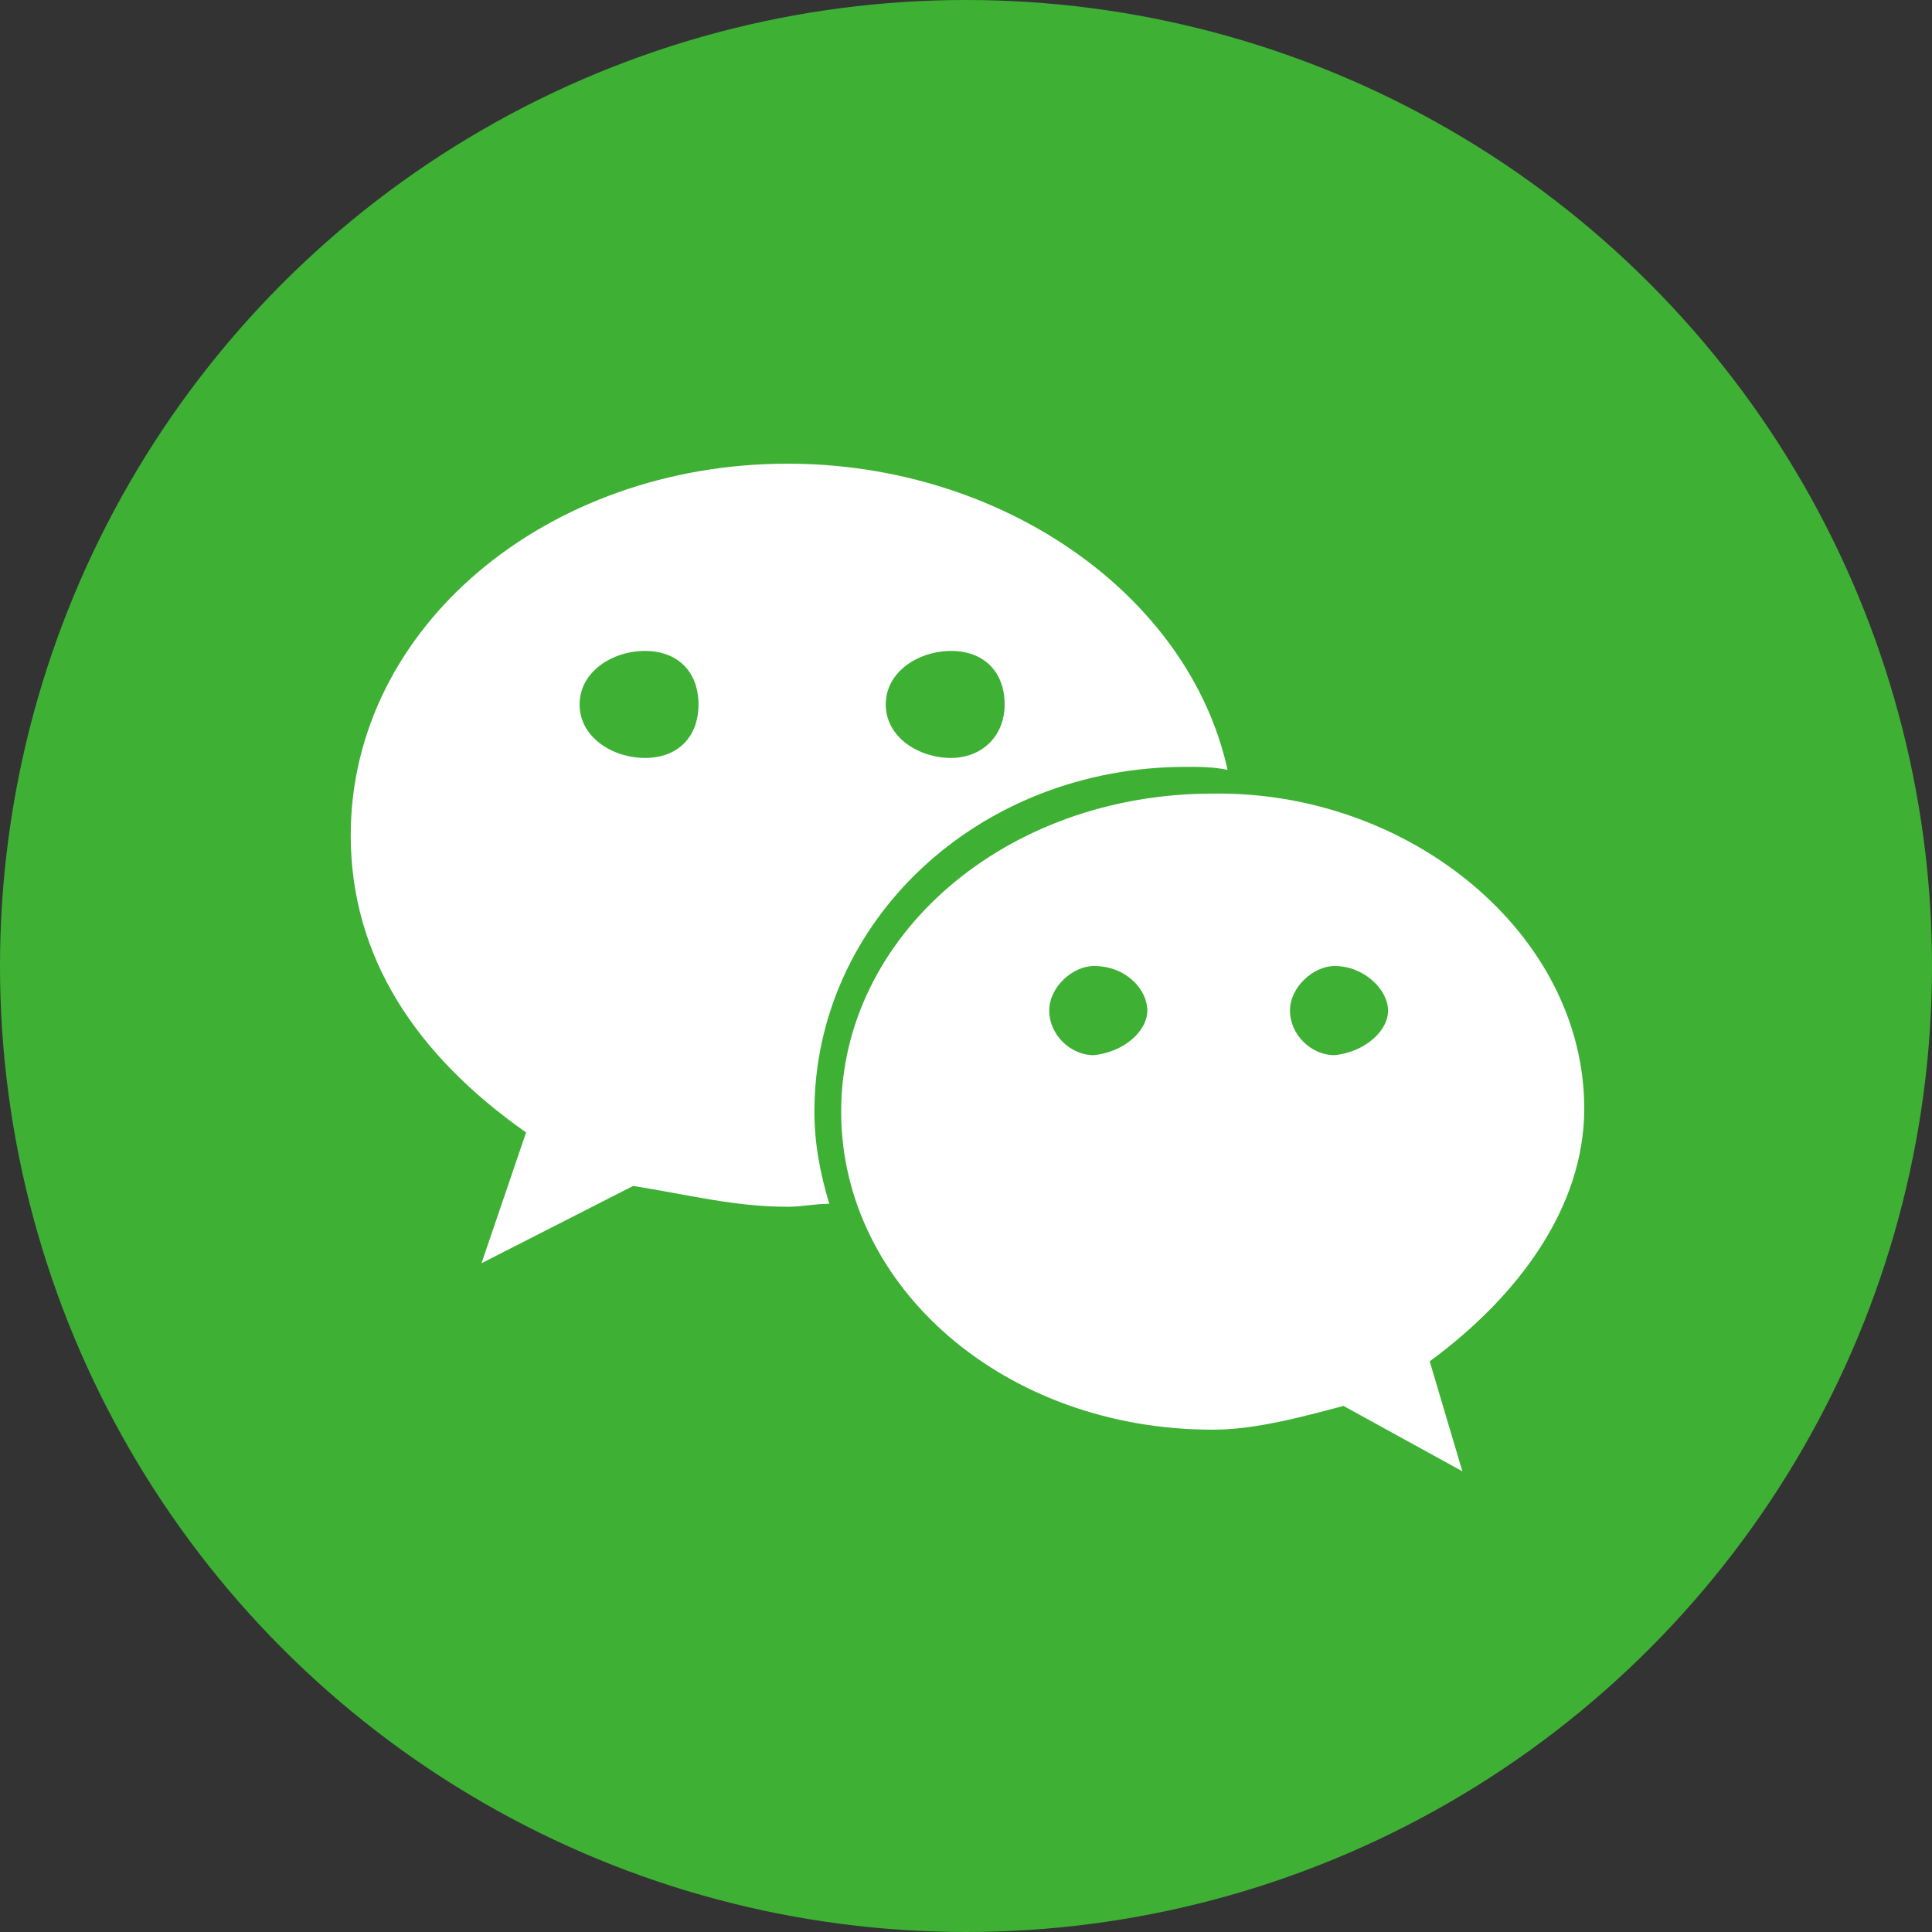 <?xml version="1.0" encoding="utf-8"?>
<!-- Generator: Adobe Illustrator 22.1.0, SVG Export Plug-In . SVG Version: 6.00 Build 0)  -->
<svg version="1.1" id="圖層_1" xmlns="http://www.w3.org/2000/svg" xmlns:xlink="http://www.w3.org/1999/xlink" x="0px" y="0px"
	 viewBox="0 0 65 65" style="enable-background:new 0 0 65 65;" xml:space="preserve">
<rect x="0" y="0" width="65" height="65" fill="#333333" stroke="none"/>
<style type="text/css">
	.st0{fill:#3EB135;}
	.st1{fill:#FFFFFF;}
</style>
<g>
	<circle class="st0" cx="32.5" cy="32.5" r="32.5"/>
	<path class="st1" d="M23.5,23.7c0-1.1-0.7-1.8-1.8-1.8c-1.1,0-2.2,0.7-2.2,1.8c0,1.1,1.1,1.8,2.2,1.8
		C22.8,25.5,23.5,24.8,23.5,23.7z M38.6,34c0-0.7-0.7-1.5-1.8-1.5c-0.7,0-1.5,0.7-1.5,1.5c0,0.8,0.7,1.5,1.5,1.5
		C37.8,35.4,38.6,34.7,38.6,34z M33.8,23.7c0-1.1-0.7-1.8-1.8-1.8c-1.1,0-2.2,0.7-2.2,1.8c0,1.1,1.1,1.8,2.2,1.8
		C33,25.5,33.8,24.8,33.8,23.7z M46.7,34c0-0.7-0.8-1.5-1.8-1.5c-0.7,0-1.5,0.7-1.5,1.5c0,0.8,0.7,1.5,1.5,1.5
		C45.9,35.4,46.7,34.7,46.7,34z M41.3,25.9c-0.5-0.1-0.9-0.1-1.4-0.1c-7,0-12.5,5.2-12.5,11.6c0,1.1,0.2,2.1,0.5,3.1
		c-0.5,0-0.9,0.1-1.4,0.1c-1.8,0-3.3-0.4-5.2-0.7l-5.1,2.6l1.5-4.4c-3.7-2.6-5.9-5.9-5.9-10c0-7,6.6-12.5,14.7-12.5
		C33.7,15.6,40,20,41.3,25.9z M53.3,37.3c0,3.3-2.2,6.3-5.2,8.5l1.1,3.7l-4-2.2c-1.5,0.4-3,0.8-4.4,0.8c-7,0-12.5-4.8-12.5-10.7
		s5.5-10.7,12.5-10.7C47.4,26.6,53.3,31.4,53.3,37.3z"/>
</g>
</svg>
